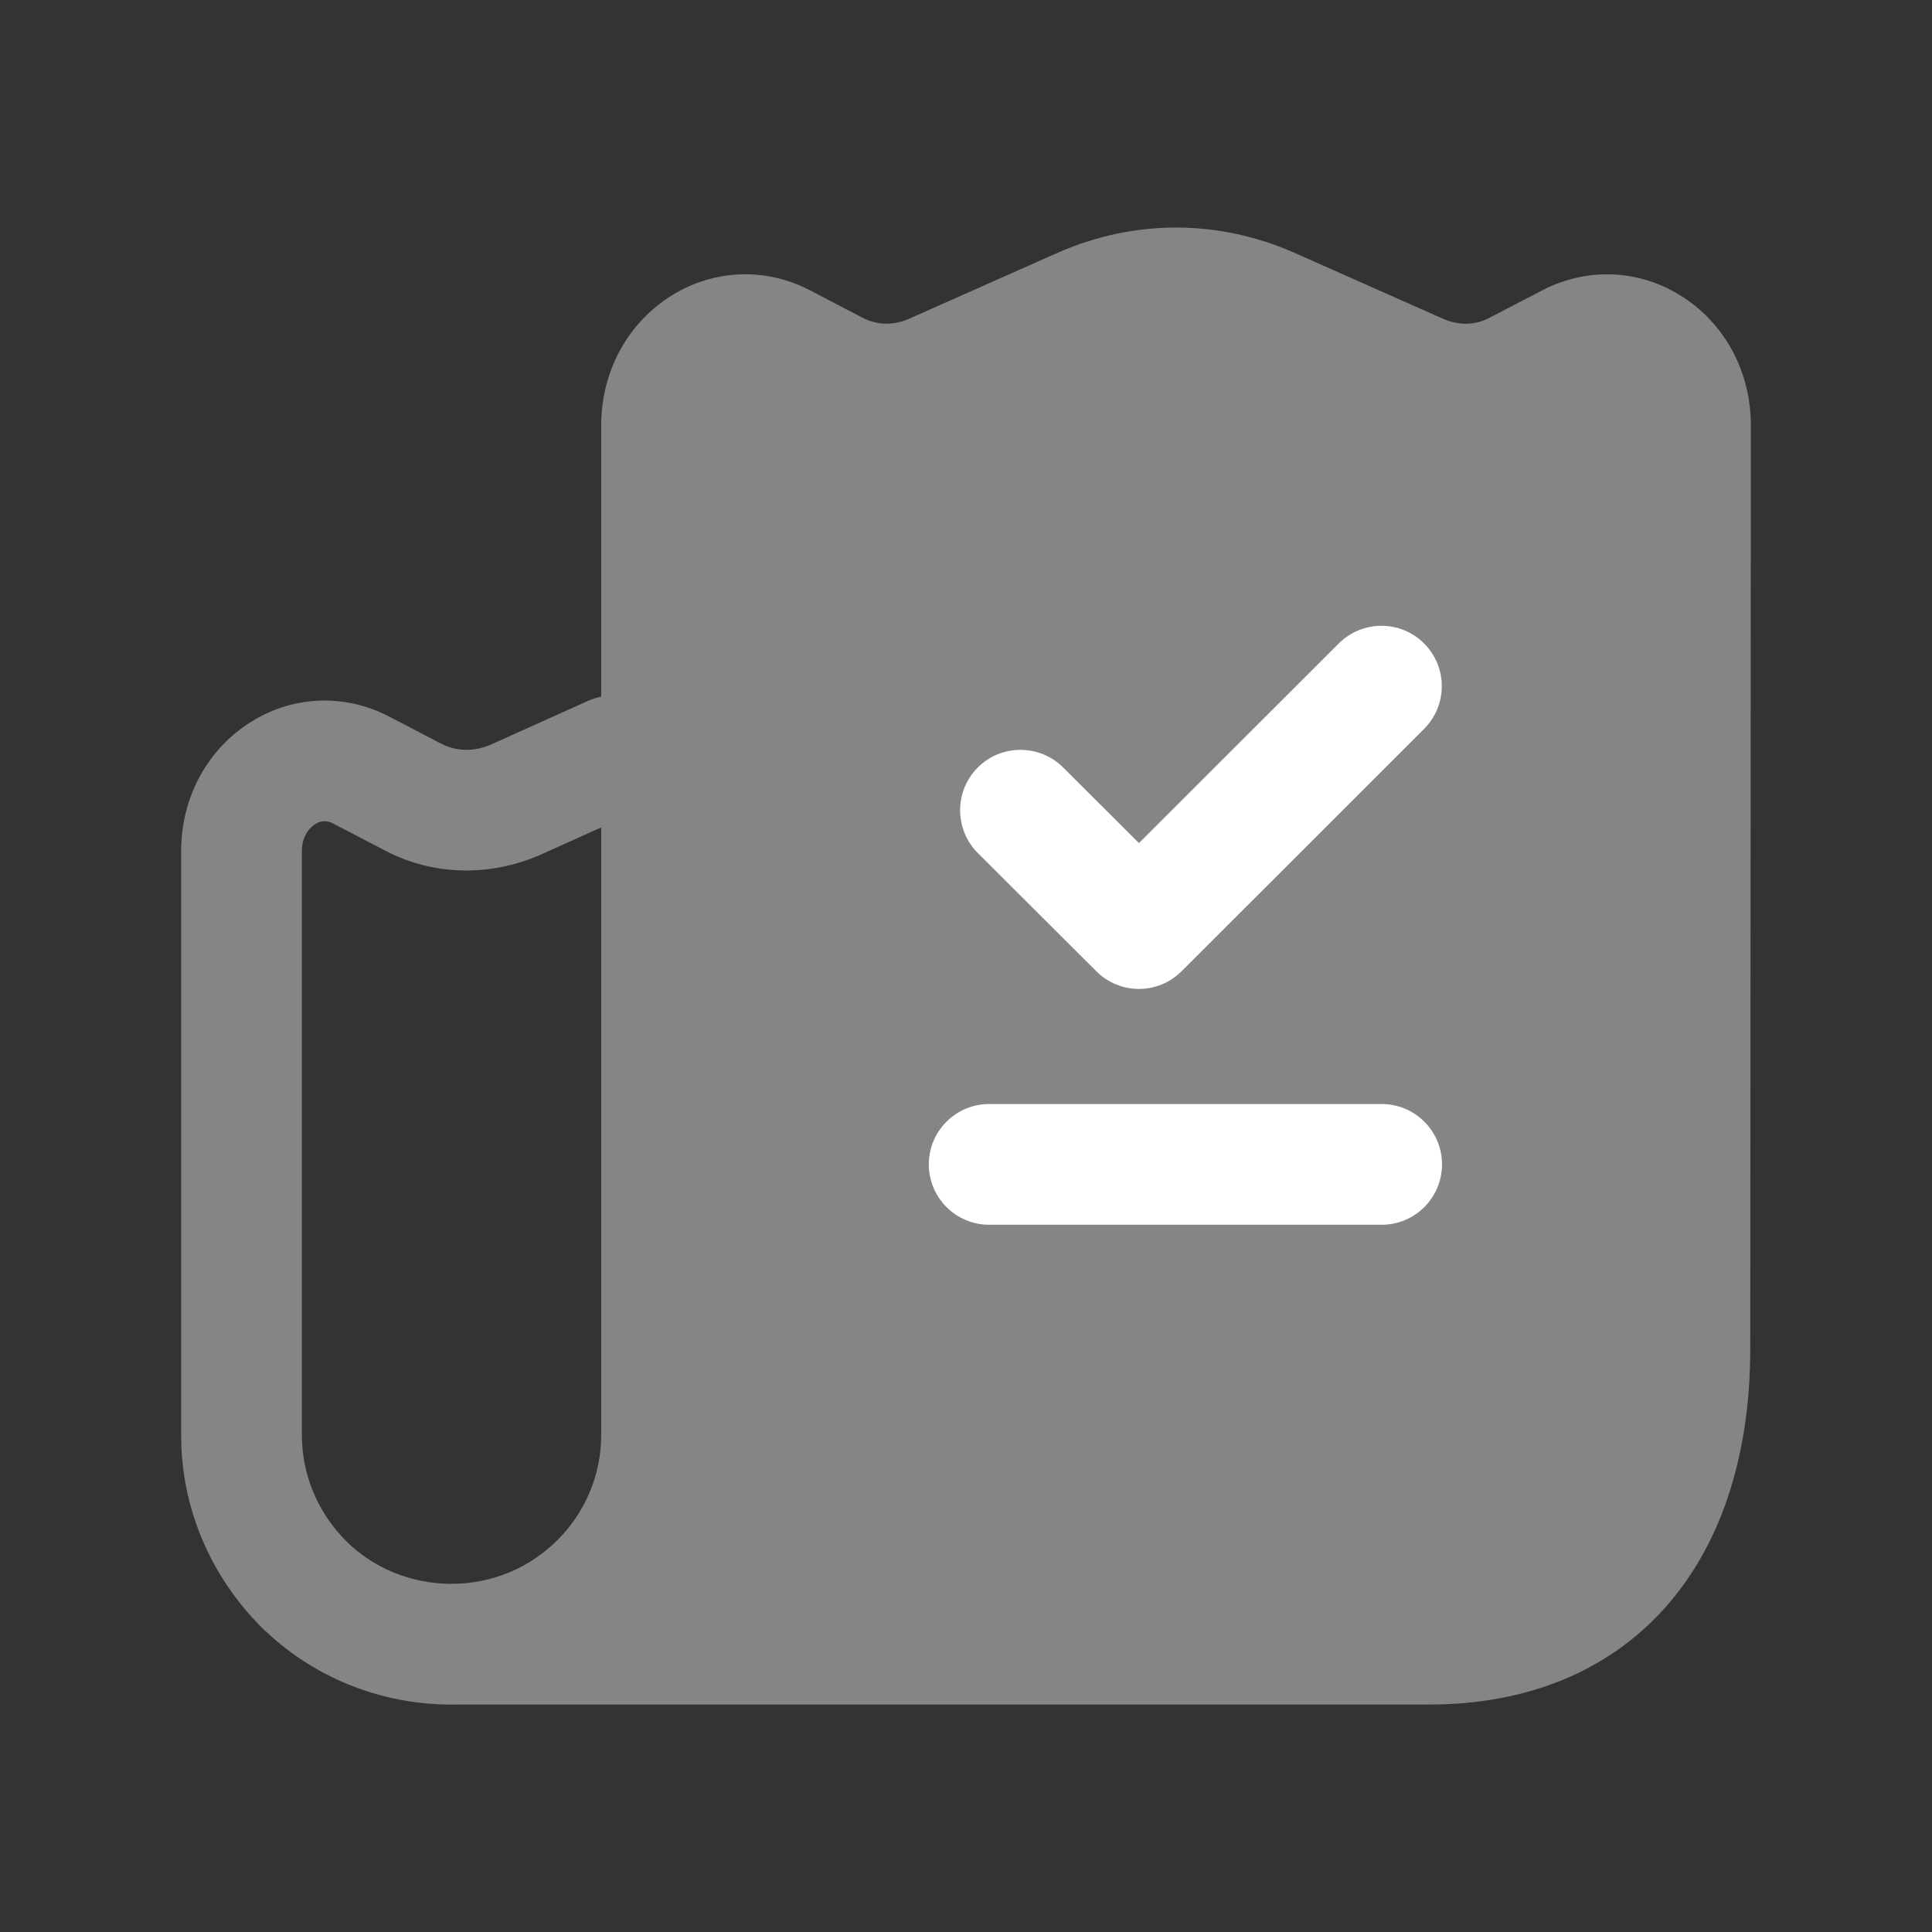 <svg width="44" height="44" viewBox="0 0 44 44" fill="none" xmlns="http://www.w3.org/2000/svg">
<rect x="0" y="0" width="44" height="44" fill="#333333" stroke="none"/>
<path opacity="0.4" fill-rule="evenodd" clip-rule="evenodd" d="M10.333 38.82C10.319 38.821 10.305 38.821 10.29 38.821C8.65 38.821 7.106 38.192 5.947 37.052C4.769 35.864 4.125 34.316 4.125 32.679V19.388C4.125 18.145 4.736 17.034 5.76 16.414C6.71 15.836 7.869 15.803 8.859 16.317L10.054 16.94C10.389 17.113 10.787 17.122 11.165 16.964L13.418 15.95C13.51 15.913 13.601 15.885 13.692 15.864V9.689C13.692 8.453 14.299 7.342 15.314 6.719C16.262 6.138 17.417 6.09 18.409 6.592L19.619 7.223C19.965 7.41 20.345 7.419 20.706 7.258L24.09 5.756C25.828 4.99 27.739 4.992 29.473 5.754L32.861 7.258C33.222 7.419 33.603 7.41 33.928 7.234L35.147 6.6C36.152 6.09 37.305 6.136 38.255 6.719C39.27 7.342 39.875 8.453 39.875 9.689L39.861 30.719C39.861 35.717 37.057 38.82 32.544 38.82H10.333ZM13.692 18.843V32.679C13.692 34.549 12.166 36.07 10.291 36.07C10.279 36.07 10.267 36.071 10.255 36.071C9.353 36.062 8.509 35.715 7.887 35.101C7.234 34.445 6.875 33.585 6.875 32.679V19.388C6.875 18.983 7.112 18.81 7.183 18.766C7.372 18.648 7.525 18.725 7.583 18.753L7.586 18.755L8.791 19.382C9.854 19.932 11.112 19.973 12.263 19.487L13.692 18.843Z" fill="white"/>
<path fill-rule="evenodd" clip-rule="evenodd" d="M31.466 27.893H22.528C21.769 27.893 21.153 27.277 21.153 26.518C21.153 25.759 21.769 25.143 22.528 25.143H31.466C32.225 25.143 32.841 25.759 32.841 26.518C32.841 27.277 32.225 27.893 31.466 27.893Z" fill="white"/>
<path fill-rule="evenodd" clip-rule="evenodd" d="M25.939 22.522C25.587 22.522 25.237 22.388 24.968 22.12L22.269 19.427C21.732 18.89 21.732 18.019 22.267 17.48C22.804 16.943 23.675 16.945 24.212 17.478L25.939 19.201L30.489 14.655C31.027 14.118 31.898 14.118 32.433 14.655C32.97 15.192 32.97 16.063 32.433 16.6L26.911 22.118C26.643 22.388 26.291 22.522 25.939 22.522Z" fill="white"/>
</svg>
